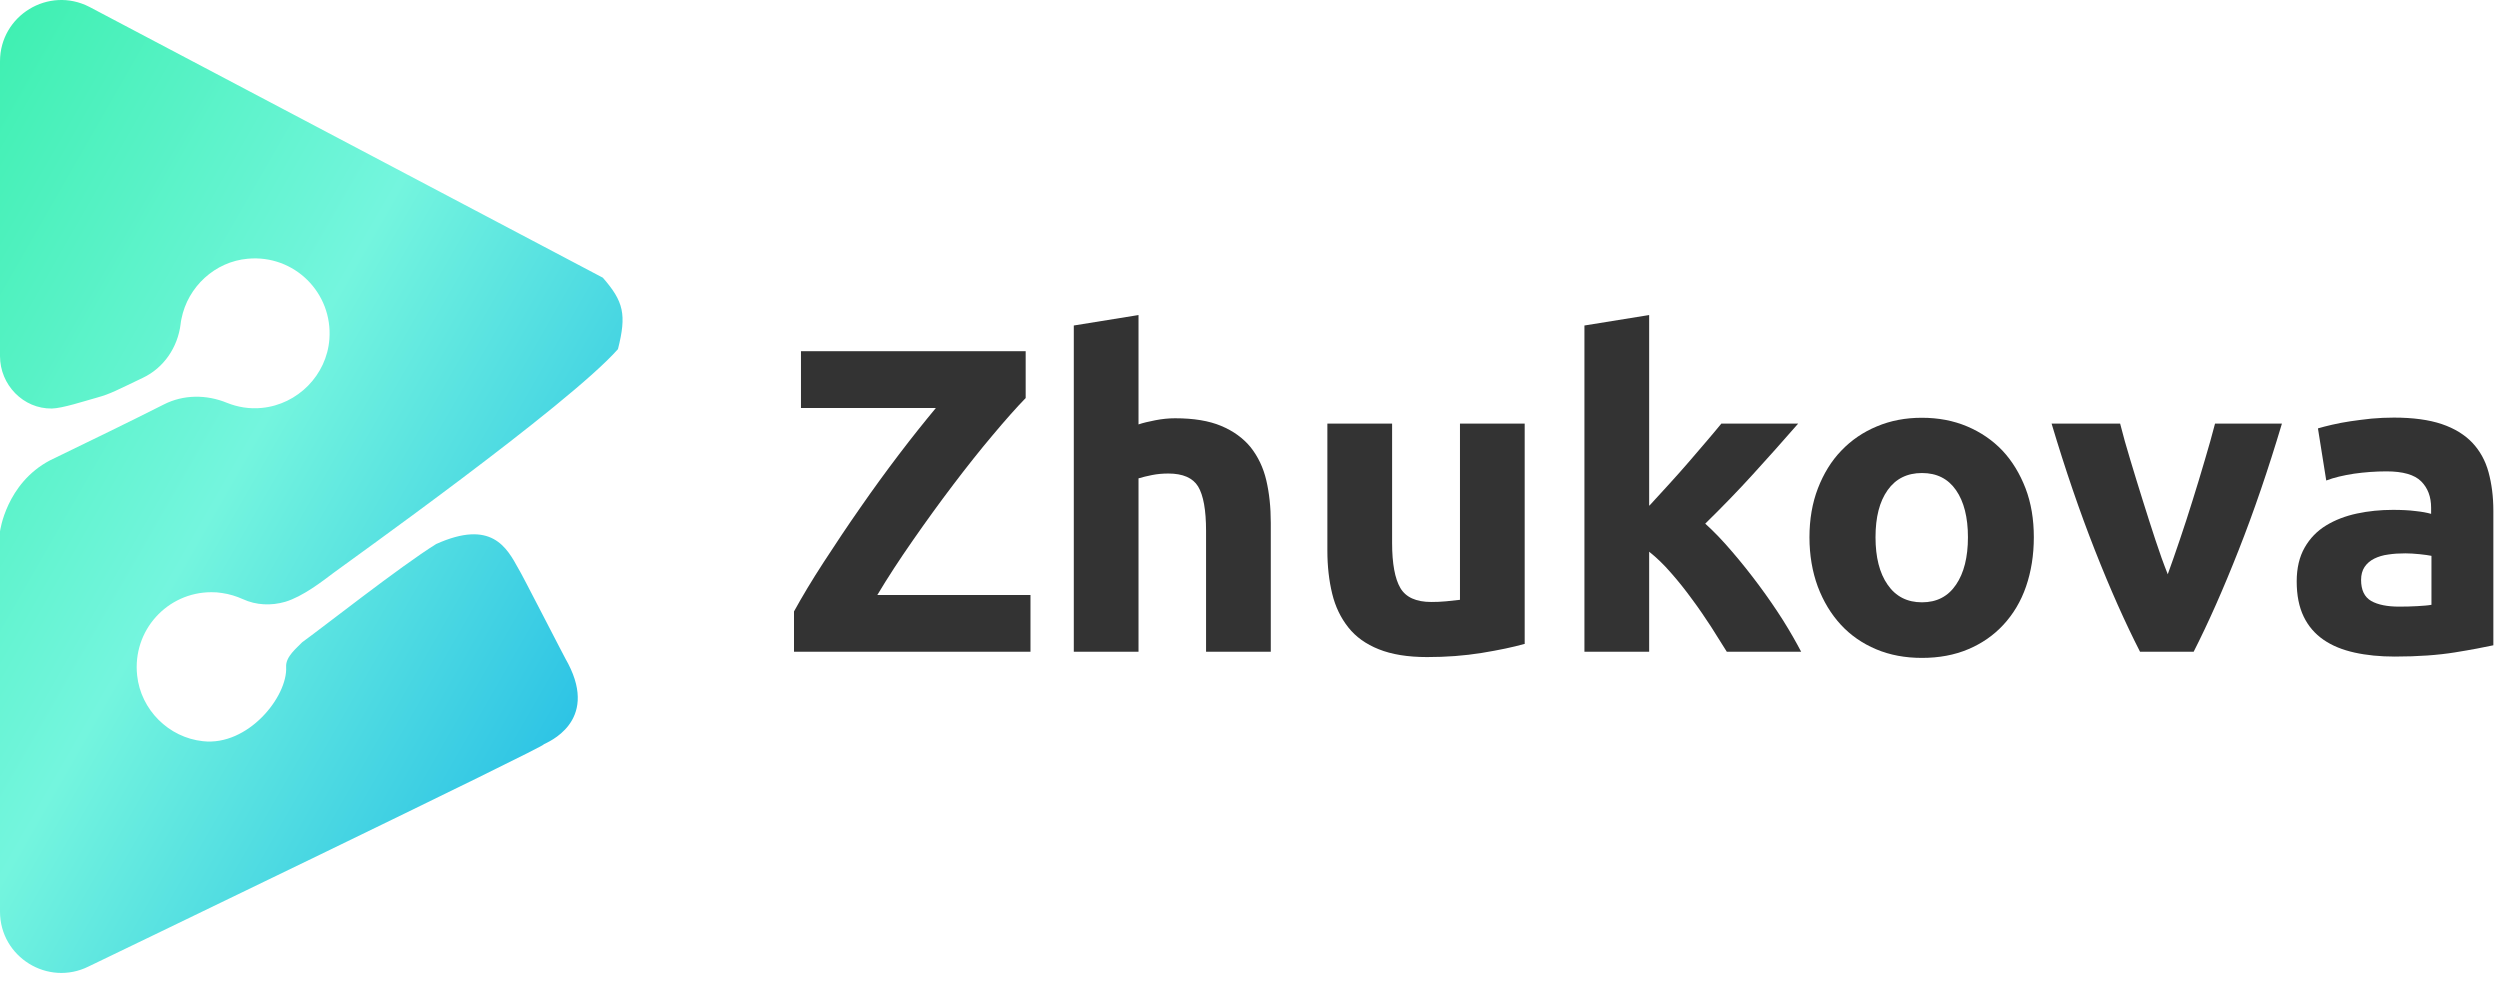 <svg width="175" height="69" viewBox="0 0 175 69" fill="none" xmlns="http://www.w3.org/2000/svg">
<path d="M42.2 19.44L6.257 0.482C3.4 -0.989 0 1.082 0 4.297V24.925C0 26.94 1.629 28.625 3.629 28.597C4.371 28.582 5.886 28.082 6.814 27.825C7.743 27.568 8.186 27.311 9.986 26.454C11.471 25.754 12.443 24.311 12.643 22.683C12.657 22.568 12.671 22.44 12.7 22.325C13.143 20.068 15.057 18.311 17.343 18.111C20.6 17.811 23.3 20.497 23.057 23.74C22.871 26.254 20.843 28.311 18.329 28.554C17.457 28.64 16.629 28.497 15.886 28.197C14.457 27.611 12.843 27.611 11.471 28.311C9.1 29.511 6.386 30.825 3.5 32.225C0.429 33.84 0 37.197 0 37.197V63.811C0 66.997 3.357 69.068 6.2 67.654C6.2 67.654 38.857 51.925 38.043 52.111C38.329 51.954 41.9 50.554 39.771 46.454C39.714 46.411 36.371 39.868 36.3 39.825C35.471 38.311 34.4 36.34 30.529 38.083C28.043 39.625 22.457 44.025 21.157 44.954C20.8 45.34 19.986 45.954 20.029 46.682C20.143 48.768 17.357 52.24 14.2 51.883C11.8 51.625 9.857 49.682 9.6 47.282C9.257 44.125 11.714 41.454 14.8 41.454C15.057 41.454 15.3 41.468 15.543 41.511C16.057 41.583 16.557 41.74 17 41.94C17.929 42.368 18.986 42.411 19.971 42.125C21.2 41.754 22.557 40.697 23.371 40.083C24.186 39.468 39.786 28.368 43.257 24.44C43.871 22.011 43.657 21.111 42.2 19.44Z" fill="url(#paint0_linear_2_81)"/>
<path d="M71.797 27.862C71.146 28.535 70.38 29.395 69.485 30.464C68.591 31.521 67.673 32.682 66.72 33.937C65.768 35.192 64.827 36.493 63.898 37.829C62.968 39.165 62.132 40.442 61.412 41.651H72.134V45.623H55.58V42.801C56.149 41.767 56.835 40.617 57.66 39.35C58.484 38.084 59.332 36.806 60.227 35.529C61.121 34.239 62.027 32.996 62.945 31.788C63.863 30.58 64.722 29.511 65.512 28.559H56.068V24.586H71.797V27.862Z" fill="#333333"/>
<path d="M75.166 45.623V22.785L79.696 22.053V29.709C79.998 29.604 80.393 29.511 80.87 29.418C81.346 29.325 81.811 29.279 82.252 29.279C83.553 29.279 84.622 29.453 85.481 29.813C86.341 30.173 87.026 30.673 87.549 31.312C88.06 31.962 88.432 32.729 88.641 33.623C88.85 34.518 88.955 35.505 88.955 36.597V45.623H84.424V37.155C84.424 35.703 84.238 34.669 83.867 34.053C83.495 33.449 82.798 33.147 81.787 33.147C81.381 33.147 80.997 33.182 80.649 33.252C80.289 33.321 79.975 33.403 79.696 33.484V45.623H75.166Z" fill="#333333"/>
<path d="M106.693 45.078C105.927 45.298 104.928 45.507 103.72 45.705C102.5 45.902 101.234 45.995 99.898 45.995C98.538 45.995 97.412 45.809 96.517 45.449C95.611 45.089 94.903 44.578 94.38 43.916C93.857 43.254 93.474 42.475 93.253 41.558C93.032 40.651 92.916 39.641 92.916 38.549V29.651H97.447V38.003C97.447 39.455 97.644 40.512 98.027 41.163C98.411 41.813 99.131 42.138 100.188 42.138C100.513 42.138 100.862 42.127 101.222 42.092C101.582 42.057 101.907 42.022 102.198 41.987V29.651H106.728V45.078H106.693Z" fill="#333333"/>
<path d="M115.464 35.389C115.905 34.901 116.37 34.402 116.846 33.879C117.323 33.356 117.787 32.834 118.229 32.322C118.67 31.811 119.088 31.323 119.483 30.859C119.878 30.394 120.215 29.999 120.494 29.651H125.872C124.804 30.882 123.747 32.055 122.724 33.182C121.702 34.309 120.587 35.459 119.367 36.655C119.971 37.201 120.598 37.852 121.249 38.619C121.9 39.374 122.527 40.164 123.131 40.977C123.735 41.79 124.293 42.603 124.804 43.405C125.315 44.218 125.733 44.961 126.082 45.623H120.877C120.552 45.101 120.18 44.508 119.774 43.869C119.355 43.23 118.926 42.592 118.449 41.953C117.985 41.314 117.497 40.698 116.974 40.105C116.463 39.513 115.952 39.025 115.441 38.619V45.623H110.91V22.785L115.441 22.053V35.389H115.464Z" fill="#333333"/>
<path d="M142.368 37.608C142.368 38.862 142.182 40.013 141.822 41.058C141.462 42.104 140.928 42.986 140.242 43.73C139.557 44.473 138.732 45.043 137.768 45.449C136.804 45.856 135.723 46.053 134.538 46.053C133.365 46.053 132.296 45.856 131.332 45.449C130.368 45.043 129.543 44.473 128.858 43.73C128.173 42.986 127.638 42.104 127.243 41.058C126.86 40.013 126.662 38.862 126.662 37.608C126.662 36.353 126.86 35.203 127.255 34.181C127.65 33.159 128.196 32.264 128.893 31.544C129.59 30.812 130.426 30.243 131.379 29.848C132.343 29.441 133.388 29.244 134.527 29.244C135.677 29.244 136.734 29.441 137.698 29.848C138.662 30.255 139.487 30.824 140.173 31.544C140.858 32.276 141.392 33.159 141.787 34.181C142.182 35.215 142.368 36.353 142.368 37.608ZM137.756 37.608C137.756 36.214 137.477 35.11 136.92 34.309C136.362 33.507 135.572 33.112 134.538 33.112C133.505 33.112 132.703 33.507 132.134 34.309C131.565 35.11 131.286 36.202 131.286 37.608C131.286 39.002 131.565 40.117 132.134 40.93C132.703 41.755 133.505 42.162 134.538 42.162C135.572 42.162 136.362 41.755 136.92 40.93C137.477 40.117 137.756 39.002 137.756 37.608Z" fill="#333333"/>
<path d="M149.803 45.623C148.769 43.602 147.712 41.232 146.643 38.514C145.574 35.796 144.564 32.845 143.611 29.651H148.409C148.606 30.441 148.85 31.3 149.129 32.218C149.408 33.136 149.687 34.065 149.989 35.017C150.279 35.958 150.581 36.876 150.871 37.771C151.162 38.665 151.452 39.467 151.743 40.199C152.01 39.467 152.289 38.665 152.591 37.771C152.893 36.876 153.195 35.958 153.485 35.017C153.776 34.077 154.066 33.147 154.333 32.218C154.612 31.3 154.844 30.441 155.053 29.651H159.735C158.782 32.845 157.772 35.807 156.703 38.514C155.634 41.232 154.589 43.59 153.555 45.623H149.803Z" fill="#333333"/>
<path d="M167.576 29.232C168.912 29.232 170.027 29.383 170.922 29.685C171.816 29.987 172.525 30.429 173.059 30.986C173.594 31.556 173.977 32.241 174.198 33.054C174.418 33.867 174.535 34.762 174.535 35.761V45.17C173.884 45.31 172.99 45.484 171.828 45.67C170.666 45.856 169.272 45.96 167.634 45.96C166.6 45.96 165.66 45.867 164.823 45.681C163.987 45.496 163.255 45.205 162.651 44.787C162.047 44.369 161.582 43.834 161.257 43.161C160.932 42.487 160.769 41.674 160.769 40.698C160.769 39.769 160.955 38.979 161.327 38.328C161.698 37.678 162.198 37.166 162.825 36.783C163.452 36.4 164.173 36.121 164.986 35.947C165.799 35.773 166.635 35.691 167.507 35.691C168.099 35.691 168.61 35.714 169.075 35.773C169.528 35.819 169.9 35.889 170.178 35.97V35.54C170.178 34.773 169.946 34.158 169.481 33.693C169.017 33.228 168.204 32.996 167.054 32.996C166.287 32.996 165.52 33.054 164.777 33.159C164.033 33.275 163.383 33.426 162.837 33.635L162.256 29.987C162.523 29.906 162.848 29.825 163.243 29.732C163.638 29.639 164.068 29.558 164.533 29.488C164.997 29.418 165.485 29.36 166.008 29.302C166.531 29.256 167.054 29.232 167.576 29.232ZM167.948 42.464C168.389 42.464 168.819 42.452 169.226 42.429C169.632 42.406 169.958 42.382 170.202 42.336V38.909C170.016 38.874 169.749 38.828 169.377 38.793C169.017 38.758 168.68 38.735 168.378 38.735C167.948 38.735 167.553 38.758 167.181 38.816C166.81 38.862 166.473 38.967 166.194 39.106C165.915 39.246 165.683 39.443 165.52 39.687C165.358 39.931 165.276 40.233 165.276 40.593C165.276 41.302 165.509 41.79 165.985 42.069C166.461 42.336 167.112 42.464 167.948 42.464Z" fill="#333333"/>
<defs>
<linearGradient id="paint0_linear_2_81" x1="-11.921" y1="23.954" x2="38.617" y2="52.898" gradientUnits="userSpaceOnUse">
<stop stop-color="#40F0B2"/>
<stop offset="0.5" stop-color="#74F5DE"/>
<stop offset="0.997" stop-color="#2EC4E5"/>
</linearGradient>
</defs>
</svg>
